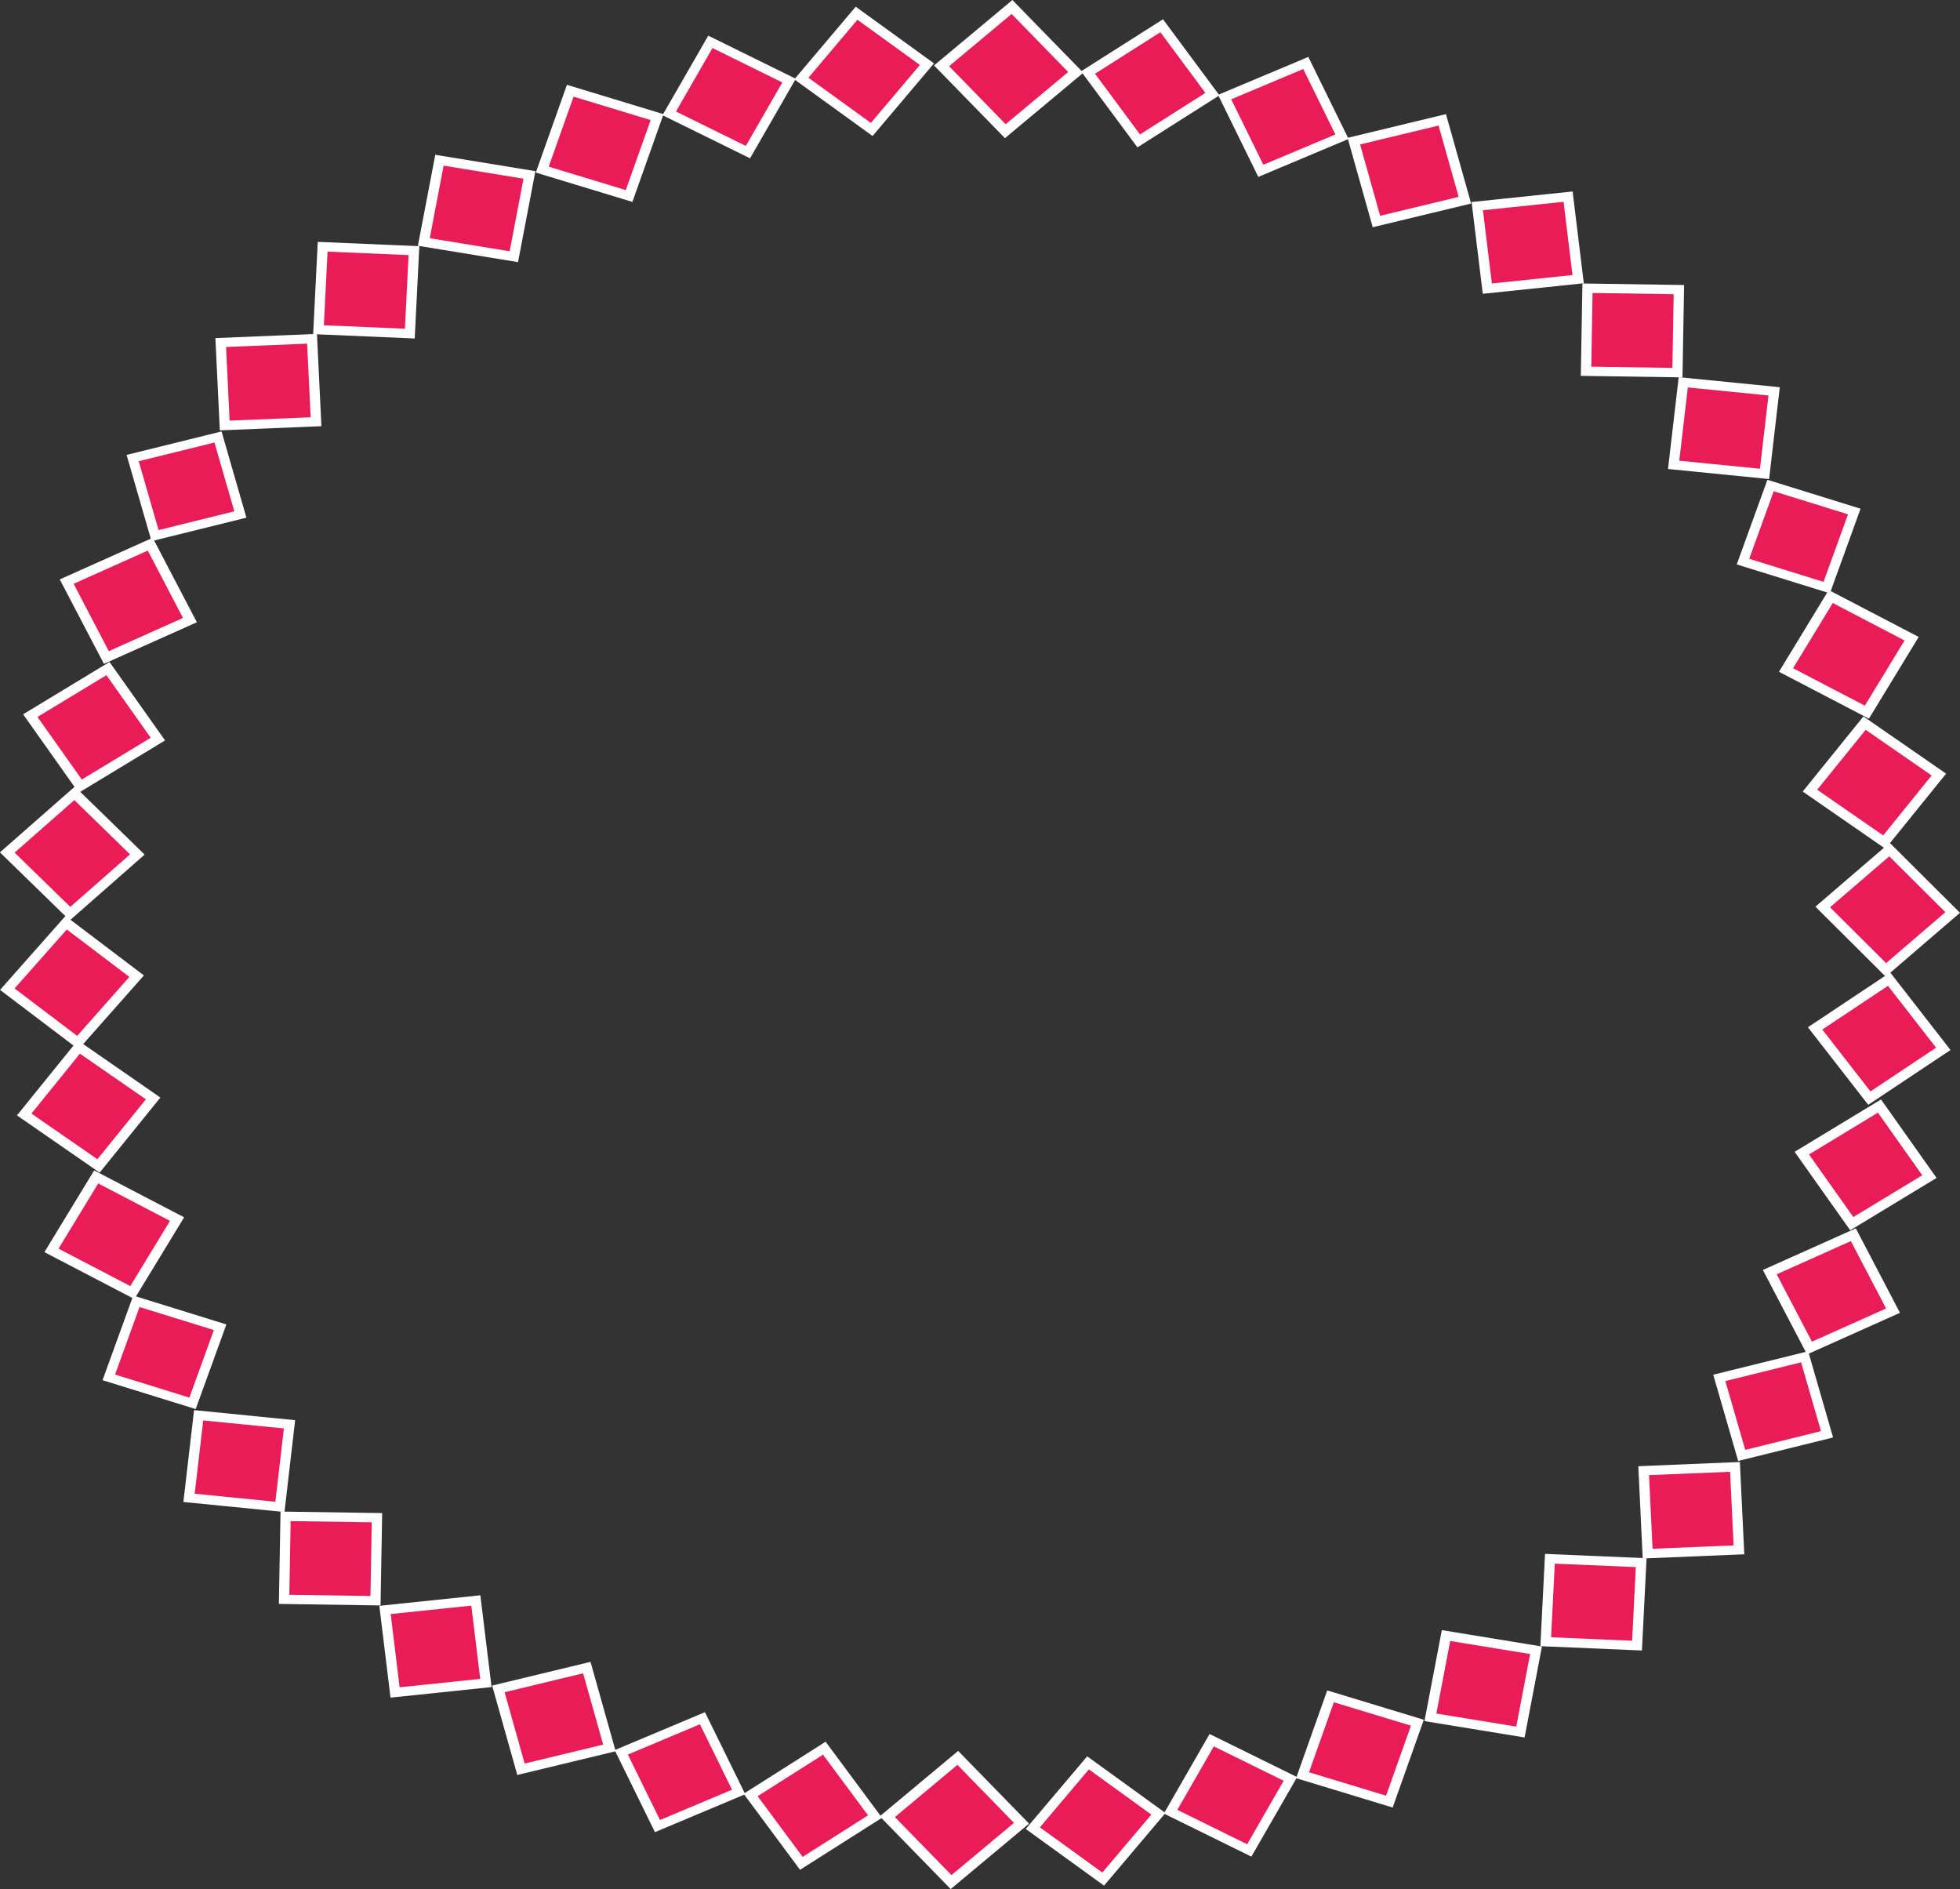 <svg width="110" height="106" viewBox="0 0 110 106" fill="none" xmlns="http://www.w3.org/2000/svg">
<rect x="0" y="0" width="110" height="106" fill="#333333" stroke="none"/>
<g clip-path="url(#clip0_133_889)">
<path d="M56.818 0.001L52.42 3.672L56.4 7.753L60.799 4.082L56.818 0.001Z" fill="white"/>
<path d="M56.775 0.784L53.265 3.714L56.441 6.97L59.951 4.04L56.775 0.784Z" fill="#EA1C57"/>
<path d="M65.27 1.082L60.67 4.002L63.836 8.269L68.436 5.349L65.27 1.082Z" fill="white"/>
<path d="M65.124 1.808L61.454 4.138L63.98 7.543L67.65 5.213L65.124 1.808Z" fill="#EA1C57"/>
<path d="M73.426 3.194L68.359 5.323L70.619 9.926L75.686 7.796L73.426 3.194Z" fill="white"/>
<path d="M73.142 3.872L69.098 5.571L70.902 9.245L74.946 7.545L73.142 3.872Z" fill="#EA1C57"/>
<path d="M81.152 6.404L75.63 7.734L77.041 12.75L82.563 11.421L81.152 6.404Z" fill="white"/>
<path d="M80.738 7.045L76.331 8.106L77.457 12.108L81.864 11.047L80.738 7.045Z" fill="#EA1C57"/>
<path d="M88.259 10.744L82.589 11.336L83.217 16.486L88.887 15.895L88.259 10.744Z" fill="white"/>
<path d="M87.751 11.324L83.226 11.797L83.728 15.907L88.252 15.434L87.751 11.324Z" fill="#EA1C57"/>
<path d="M94.516 15.993L88.81 15.907L88.719 21.09L94.425 21.175L94.516 15.993Z" fill="white"/>
<path d="M93.931 16.508L89.378 16.439L89.306 20.575L93.859 20.643L93.931 16.508Z" fill="#EA1C57"/>
<path d="M99.886 21.727L94.213 21.163L93.613 26.316L99.287 26.881L99.886 21.727Z" fill="white"/>
<path d="M99.251 22.191L94.724 21.74L94.246 25.852L98.773 26.303L99.251 22.191Z" fill="#EA1C57"/>
<path d="M104.419 28.545L99.191 26.923L97.47 31.672L102.698 33.293L104.419 28.545Z" fill="white"/>
<path d="M103.715 28.86L99.544 27.565L98.17 31.356L102.341 32.65L103.715 28.86Z" fill="#EA1C57"/>
<path d="M107.682 35.74L102.633 33.109L99.84 37.695L104.888 40.326L107.682 35.74Z" fill="white"/>
<path d="M106.889 35.938L102.859 33.837L100.631 37.496L104.66 39.596L106.889 35.938Z" fill="#EA1C57"/>
<path d="M109.221 43.412L104.581 40.2L101.172 44.414L105.811 47.626L109.221 43.412Z" fill="white"/>
<path d="M108.409 43.514L104.706 40.951L101.985 44.313L105.688 46.877L108.409 43.514Z" fill="#EA1C57"/>
<path d="M109.999 51.219L106.054 47.292L101.886 50.875L105.83 54.802L109.999 51.219Z" fill="white"/>
<path d="M109.179 51.184L106.03 48.05L102.704 50.909L105.853 54.043L109.179 51.184Z" fill="#EA1C57"/>
<path d="M109.468 58.919L106.083 54.568L101.464 57.642L104.849 61.993L109.468 58.919Z" fill="white"/>
<path d="M108.659 58.789L105.957 55.317L102.272 57.77L104.974 61.243L108.659 58.789Z" fill="#EA1C57"/>
<path d="M44.577 4.452L48.971 7.632L52.418 3.556L48.024 0.376L44.577 4.452Z" fill="white"/>
<path d="M45.37 4.361L48.876 6.898L51.627 3.645L48.121 1.108L45.37 4.361Z" fill="#EA1C57"/>
<path d="M37.181 6.464L42.094 8.883L44.662 4.42L39.749 2.001L37.181 6.464Z" fill="white"/>
<path d="M37.937 6.257L41.858 8.188L43.907 4.626L39.986 2.695L37.937 6.257Z" fill="#EA1C57"/>
<path d="M30.07 9.683L35.491 11.33L37.239 6.406L31.818 4.759L30.07 9.683Z" fill="white"/>
<path d="M30.795 9.352L35.121 10.666L36.516 6.737L32.19 5.423L30.795 9.352Z" fill="#EA1C57"/>
<path d="M23.454 13.79L29.073 14.709L30.048 9.604L24.429 8.686L23.454 13.79Z" fill="white"/>
<path d="M24.119 13.367L28.603 14.1L29.381 10.027L24.897 9.294L24.119 13.367Z" fill="#EA1C57"/>
<path d="M17.575 18.749L23.275 18.993L23.534 13.815L17.834 13.571L17.575 18.749Z" fill="white"/>
<path d="M18.176 18.251L22.725 18.445L22.931 14.314L18.383 14.119L18.176 18.251Z" fill="#EA1C57"/>
<path d="M12.337 24.149L18.038 23.914L17.788 18.736L12.088 18.971L12.337 24.149Z" fill="white"/>
<path d="M12.886 23.602L17.436 23.415L17.237 19.283L12.688 19.47L12.886 23.602Z" fill="#EA1C57"/>
<path d="M8.503 30.365L13.83 29.048L12.433 24.209L7.105 25.526L8.503 30.365Z" fill="white"/>
<path d="M8.9 29.744L13.151 28.693L12.036 24.831L7.785 25.881L8.9 29.744Z" fill="#EA1C57"/>
<path d="M5.832 37.25L11.049 34.916L8.57 30.177L3.354 32.512L5.832 37.25Z" fill="white"/>
<path d="M6.108 36.538L10.271 34.675L8.294 30.894L4.131 32.758L6.108 36.538Z" fill="#EA1C57"/>
<path d="M4.416 44.484L9.264 41.547L6.145 37.144L1.298 40.081L4.416 44.484Z" fill="white"/>
<path d="M4.591 43.742L8.46 41.398L5.972 37.885L2.103 40.229L4.591 43.742Z" fill="#EA1C57"/>
<path d="M3.915 51.645L8.117 47.953L4.199 44.136L-0.003 47.828L3.915 51.645Z" fill="white"/>
<path d="M3.946 50.887L7.299 47.941L4.173 44.895L0.819 47.842L3.946 50.887Z" fill="#EA1C57"/>
<path d="M4.405 58.881L8.077 54.734L3.675 51.398L0.003 55.546L4.405 58.881Z" fill="white"/>
<path d="M4.331 58.126L7.261 54.816L3.749 52.155L0.818 55.465L4.331 58.126Z" fill="#EA1C57"/>
<path d="M53.355 105.999L57.754 102.328L53.773 98.247L49.374 101.918L53.355 105.999Z" fill="white"/>
<path d="M53.399 105.216L56.908 102.286L53.733 99.03L50.223 101.96L53.399 105.216Z" fill="#EA1C57"/>
<path d="M44.9 104.919L49.5 101.999L46.335 97.732L41.735 100.652L44.9 104.919Z" fill="white"/>
<path d="M45.046 104.194L48.716 101.864L46.19 98.459L42.52 100.788L45.046 104.194Z" fill="#EA1C57"/>
<path d="M36.757 102.806L41.825 100.677L39.564 96.074L34.497 98.203L36.757 102.806Z" fill="white"/>
<path d="M37.04 102.125L41.084 100.426L39.281 96.752L35.236 98.452L37.04 102.125Z" fill="#EA1C57"/>
<path d="M29.032 99.597L34.553 98.267L33.142 93.251L27.62 94.581L29.032 99.597Z" fill="white"/>
<path d="M29.445 98.956L33.852 97.895L32.726 93.892L28.319 94.954L29.445 98.956Z" fill="#EA1C57"/>
<path d="M21.917 95.258L27.587 94.666L26.959 89.515L21.289 90.107L21.917 95.258Z" fill="white"/>
<path d="M22.427 94.678L26.952 94.206L26.451 90.096L21.926 90.568L22.427 94.678Z" fill="#EA1C57"/>
<path d="M15.652 89.999L21.357 90.085L21.448 84.902L15.743 84.817L15.652 89.999Z" fill="white"/>
<path d="M16.238 89.487L20.791 89.555L20.864 85.42L16.311 85.351L16.238 89.487Z" fill="#EA1C57"/>
<path d="M10.292 84.279L15.965 84.843L16.564 79.69L10.891 79.125L10.292 84.279Z" fill="white"/>
<path d="M10.926 83.815L15.454 84.266L15.932 80.153L11.405 79.703L10.926 83.815Z" fill="#EA1C57"/>
<path d="M5.755 77.445L10.983 79.066L12.705 74.318L7.477 72.696L5.755 77.445Z" fill="white"/>
<path d="M6.457 77.129L10.629 78.423L12.003 74.633L7.831 73.339L6.457 77.129Z" fill="#EA1C57"/>
<path d="M2.492 70.26L7.541 72.892L10.334 68.306L5.285 65.675L2.492 70.26Z" fill="white"/>
<path d="M3.284 70.065L7.313 72.165L9.542 68.507L5.513 66.406L3.284 70.065Z" fill="#EA1C57"/>
<path d="M0.952 62.587L5.592 65.799L9.001 61.585L4.362 58.373L0.952 62.587Z" fill="white"/>
<path d="M1.764 62.485L5.467 65.048L8.188 61.686L4.485 59.123L1.764 62.485Z" fill="#EA1C57"/>
<path d="M65.409 101.731L61.015 98.551L57.567 102.627L61.961 105.807L65.409 101.731Z" fill="white"/>
<path d="M64.617 101.821L61.111 99.284L58.36 102.536L61.866 105.073L64.617 101.821Z" fill="#EA1C57"/>
<path d="M72.798 99.717L67.885 97.299L65.317 101.762L70.23 104.18L72.798 99.717Z" fill="white"/>
<path d="M72.043 99.923L68.122 97.993L66.073 101.555L69.994 103.485L72.043 99.923Z" fill="#EA1C57"/>
<path d="M79.908 96.499L74.487 94.853L72.739 99.777L78.16 101.424L79.908 96.499Z" fill="white"/>
<path d="M79.185 96.831L74.859 95.517L73.464 99.446L77.79 100.76L79.185 96.831Z" fill="#EA1C57"/>
<path d="M86.538 92.389L80.919 91.47L79.945 96.575L85.563 97.493L86.538 92.389Z" fill="white"/>
<path d="M85.874 92.811L81.389 92.079L80.612 96.151L85.096 96.884L85.874 92.811Z" fill="#EA1C57"/>
<path d="M92.409 87.435L86.71 87.192L86.45 92.37L92.149 92.613L92.409 87.435Z" fill="white"/>
<path d="M91.806 87.934L87.258 87.74L87.051 91.871L91.6 92.066L91.806 87.934Z" fill="#EA1C57"/>
<path d="M97.646 82.036L91.946 82.272L92.193 87.451L97.894 87.214L97.646 82.036Z" fill="white"/>
<path d="M97.097 82.585L92.547 82.772L92.746 86.904L97.295 86.716L97.097 82.585Z" fill="#EA1C57"/>
<path d="M101.479 75.822L96.152 77.139L97.55 81.977L102.877 80.66L101.479 75.822Z" fill="white"/>
<path d="M101.082 76.443L96.831 77.494L97.947 81.356L102.198 80.305L101.082 76.443Z" fill="#EA1C57"/>
<path d="M104.153 68.926L98.936 71.261L101.415 75.999L106.631 73.665L104.153 68.926Z" fill="white"/>
<path d="M103.876 69.641L99.713 71.504L101.69 75.285L105.853 73.422L103.876 69.641Z" fill="#EA1C57"/>
<path d="M105.567 61.693L100.719 64.631L103.838 69.034L108.685 66.096L105.567 61.693Z" fill="white"/>
<path d="M105.394 62.434L101.525 64.779L104.013 68.292L107.882 65.947L105.394 62.434Z" fill="#EA1C57"/>
</g>
<defs>
<clipPath id="clip0_133_889">
<rect width="110" height="106" fill="white"/>
</clipPath>
</defs>
</svg>
